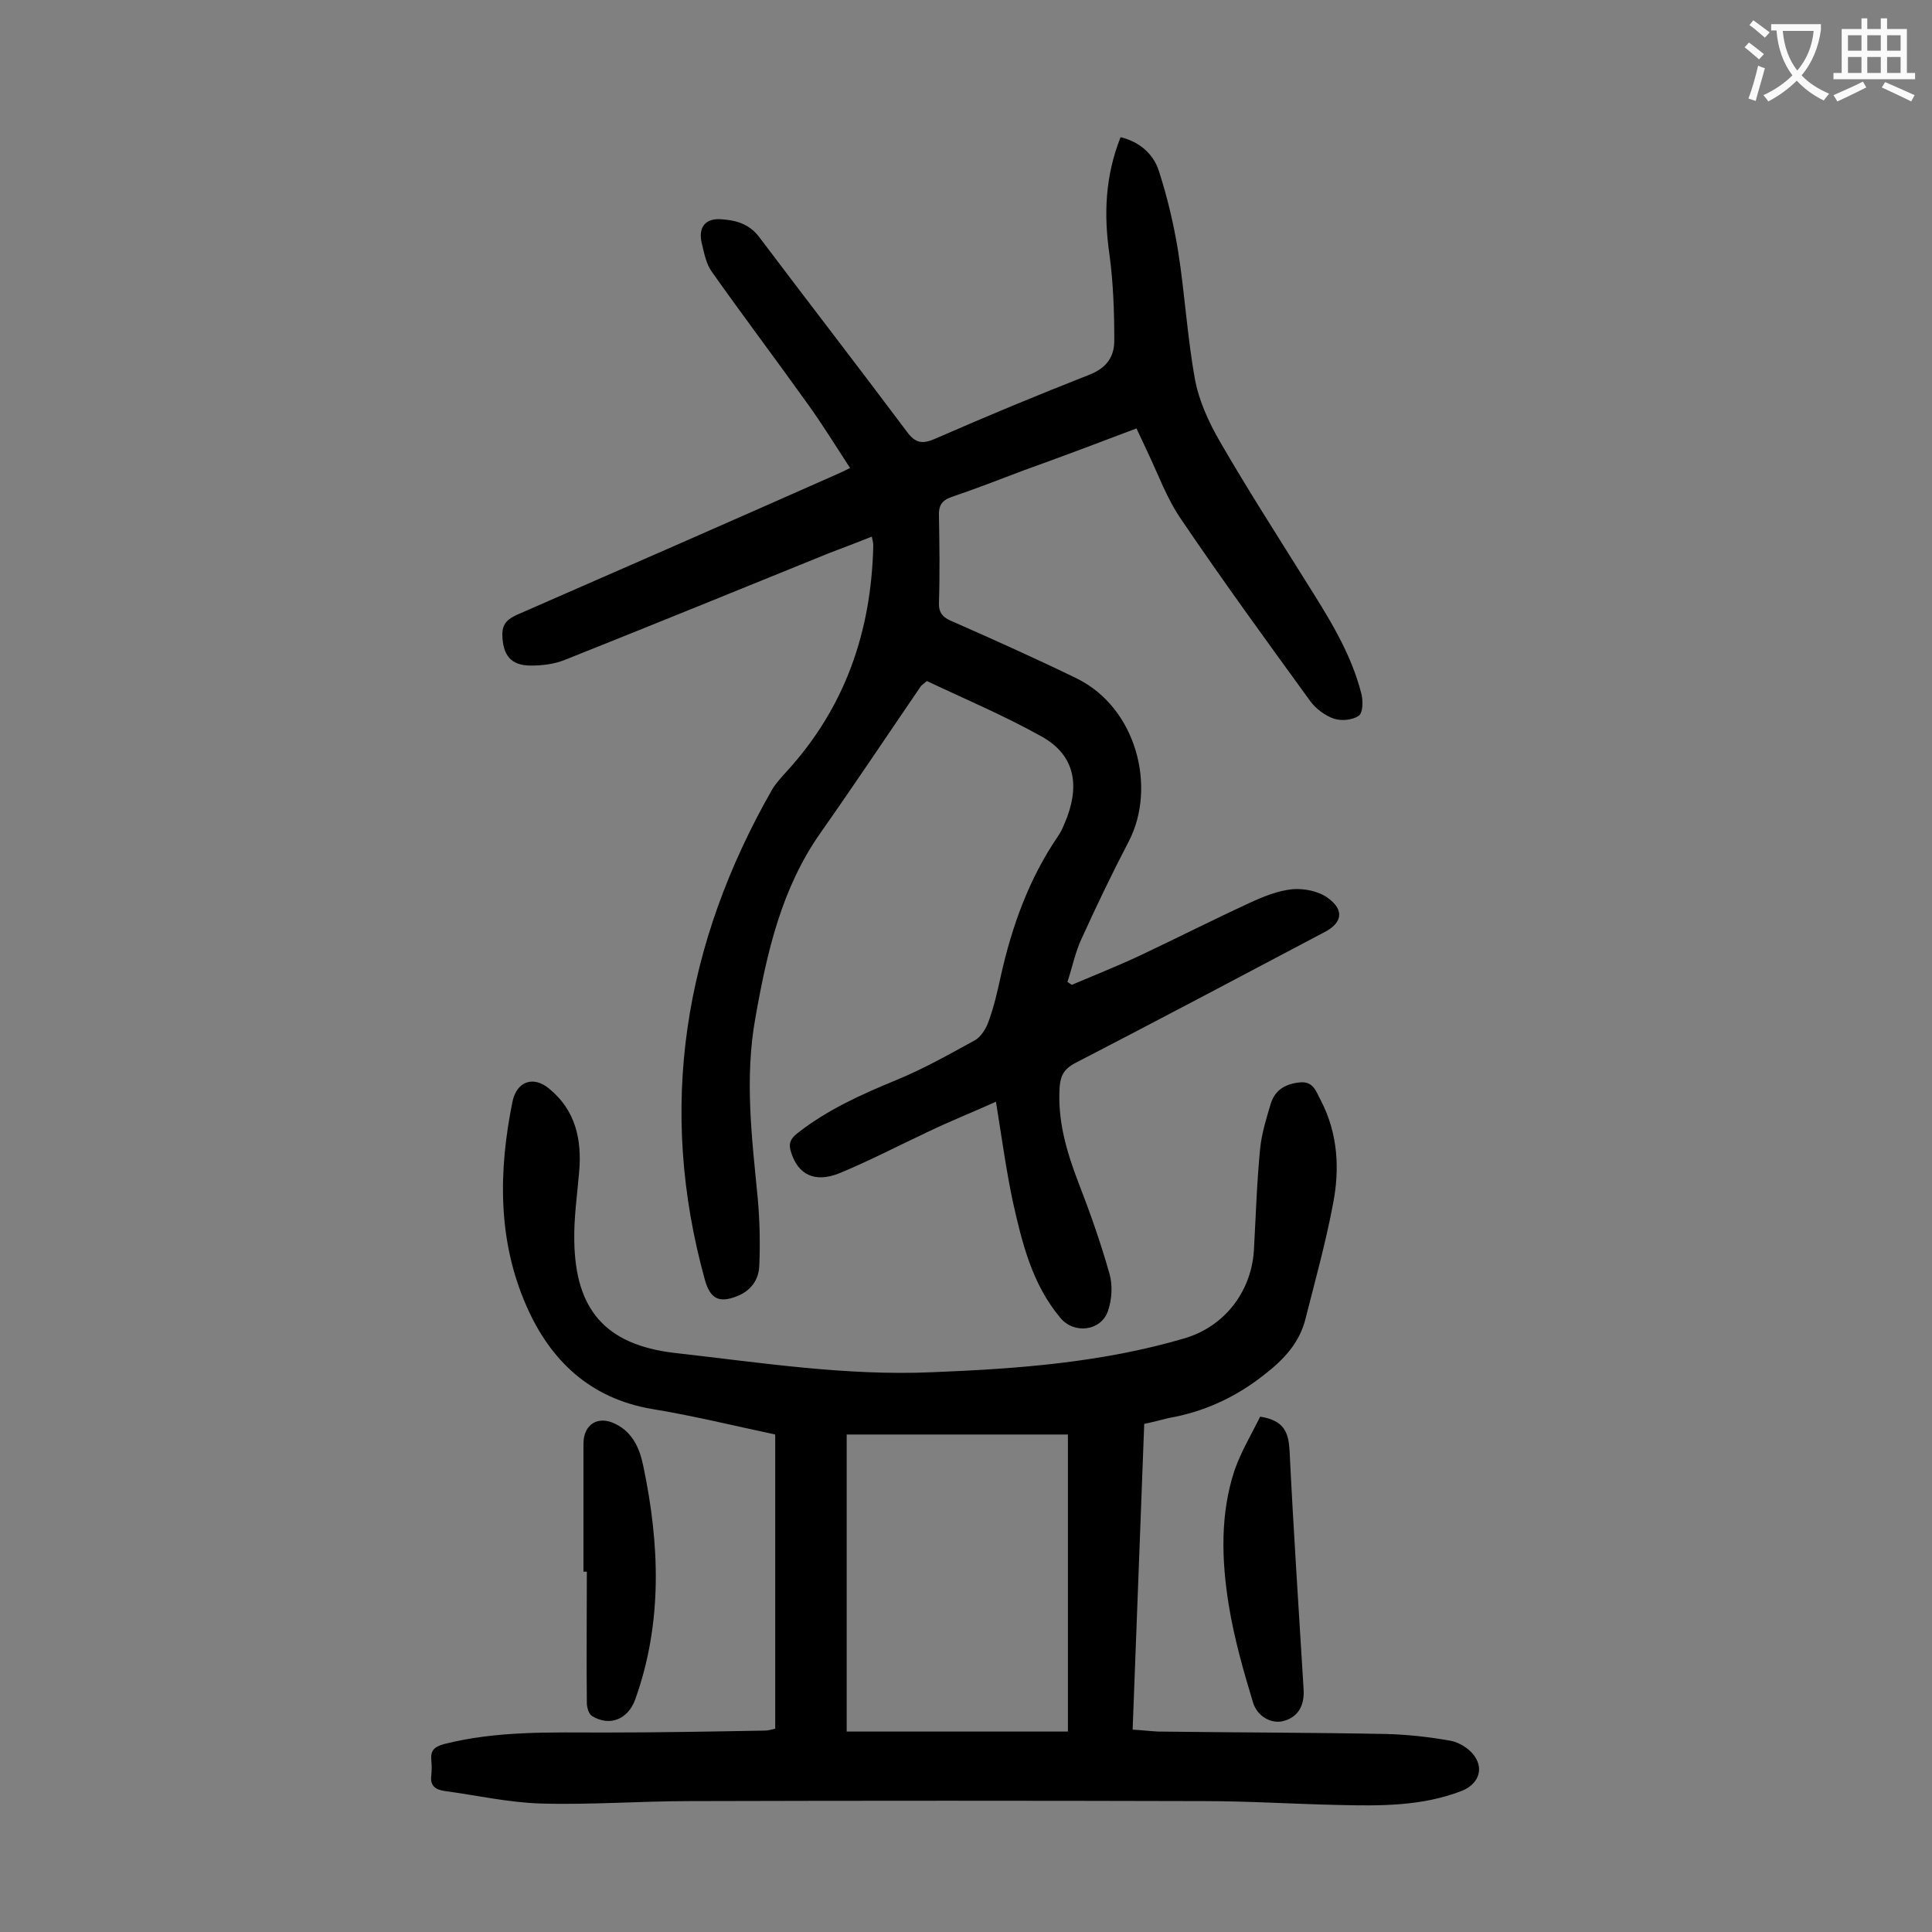 <svg enable-background="new 0 0 400 400" viewBox="0 0 400 400" xmlns="http://www.w3.org/2000/svg"><rect x="0" y="0" width="400" height="400" fill="#808080" stroke="none"/><g fill="#000001"><path d="m206.2 228.1c-4.9 2.2-9.4 4-13.8 6.1-6.2 2.9-12.3 6.1-18.6 8.7-5.2 2.1-8.6.2-10-4.3-.6-1.7-.2-2.8 1.2-3.9 6.2-4.9 13.3-8.1 20.6-11.1 5.6-2.3 10.9-5.3 16.2-8.2 1.3-.7 2.4-2.5 2.9-4 1.1-3 1.8-6.1 2.5-9.3 2.3-10.3 5.8-20.1 11.8-28.9.9-1.3 1.4-2.7 2-4.2 2.6-7.2 1.1-13-5.5-16.6-7.7-4.3-15.8-7.7-23.6-11.4-.7.6-1 .8-1.2 1-6.9 10.1-13.7 20.3-20.8 30.4-8.1 11.5-11.1 24.7-13.5 38.3-2.3 12.7-.7 25.1.5 37.6.4 4.6.5 9.2.3 13.8-.1 2.9-1.8 5.2-4.7 6.3-3.6 1.4-5.4.5-6.5-3.2-10-35.9-4.4-69.8 13.9-101.8.8-1.3 1.9-2.5 2.9-3.6 12.2-13.3 17.6-29.1 18-46.8 0-.5-.1-1.1-.3-1.9-3 1.2-5.9 2.3-8.8 3.4-18.2 7.4-36.4 14.8-54.7 22.1-2.2.9-4.7 1.2-7.1 1.2-4.2 0-5.8-2.2-5.9-6.4 0-2.3 1.1-3.2 3-4.1 22-9.6 43.9-19.2 65.8-28.9.9-.4 1.8-.8 3.2-1.5-3-4.6-5.7-9-8.8-13.3-6.5-9.1-13.3-18.1-19.8-27.3-1.2-1.6-1.6-3.9-2.1-5.9-.8-3.3.7-5.3 4.1-5 2.9.2 5.7.9 7.8 3.7 10.1 13.4 20.4 26.7 30.5 40.2 1.8 2.5 3.3 2.7 6 1.5 10.5-4.6 21.1-9 31.8-13.2 3.6-1.4 5.2-3.7 5.2-7.1 0-5.9-.2-11.9-1-17.8-1.2-8.3-.9-16.2 2.3-24.3 4.1 1 6.9 3.6 8 7.2 1.7 5.3 3 10.8 3.9 16.3 1.4 8.8 1.9 17.8 3.5 26.6.8 4.4 2.8 8.8 5.1 12.8 5.6 9.7 11.7 19.2 17.7 28.8 4.7 7.5 9.5 14.9 11.7 23.7.3 1.4.3 3.8-.6 4.4-1.3.9-3.6 1.1-5.1.6-1.8-.6-3.7-2-4.9-3.6-9-12.4-18.1-24.9-26.7-37.6-3-4.3-4.8-9.4-7.1-14.2-.7-1.5-1.4-3-2.2-4.7-7.9 3-15.6 5.9-23.4 8.7-5 1.9-9.9 3.8-14.9 5.5-2 .7-2.7 1.8-2.6 3.9.1 6 .2 11.9 0 17.9-.1 2.5 1.1 3.3 3.1 4.1 8.6 3.8 17.1 7.6 25.5 11.7 12.3 6.1 16.5 22.5 10.7 33.7-3.5 6.7-6.7 13.4-9.8 20.2-1.3 2.8-1.9 5.9-2.9 8.9.3.2.6.4.9.6 4.7-2 9.5-3.9 14.2-6.1 7.6-3.6 15.1-7.4 22.7-10.9 2.8-1.3 5.8-2.5 8.8-2.8 2.4-.2 5.4.4 7.3 1.8 3.5 2.5 3 5.2-.7 7.1-17.2 9.1-34.4 18.2-51.6 27.1-2.1 1.1-3 2.4-3.2 4.8-.5 7 1.4 13.5 3.9 20 2.4 6.2 4.6 12.4 6.4 18.8.7 2.4.5 5.4-.3 7.7-1.4 4.2-7.1 4.9-9.9 1.4-5.8-6.9-7.9-15.5-9.8-24-1.4-6.6-2.3-13.3-3.5-20.7z"/><path d="m236.9 294.8c-.8 21.1-1.6 42-2.4 63.3 1.8.1 3.5.3 5.2.4 15.7.2 31.4.2 47.1.5 4.5.1 9 .6 13.5 1.4 1.8.3 4 1.7 5 3.2 2 2.9.6 5.9-2.7 7.2-8.3 3.2-16.9 3.1-25.5 2.9-9.3-.2-18.6-.8-27.8-.8-35.5-.1-71-.1-106.5 0-10.3 0-20.6.8-30.8.5-6.7-.2-13.3-1.7-20-2.6-2-.3-3-1.2-2.7-3.3.1-1 .1-2 0-3-.2-2 .5-2.8 2.6-3.4 11-2.8 22.1-2.4 33.3-2.4 11.1 0 22.1-.2 33.2-.4.6 0 1.3-.2 2.1-.4 0-20.3 0-40.5 0-60.9-8.5-1.8-17-3.9-25.6-5.3-12.8-2.2-21-10.1-25.9-21.3-6-13.6-5.8-28-2.9-42.3.9-4.3 4.4-5.4 7.6-2.7 5.5 4.5 6.8 10.6 6.2 17.3-.4 4.7-1.1 9.5-1 14.2.2 14.2 6.4 21.5 20.7 23.2 17.8 2 35.5 4.8 53.5 4 17.6-.7 35.1-2 52.1-7 8.2-2.4 13.8-9.5 14.4-18.1.4-7.1.6-14.1 1.3-21.2.3-3.1 1.3-6.3 2.2-9.3.9-2.9 3.1-4.1 6-4.4s3.4 2 4.4 3.8c3.5 6.8 3.9 14.1 2.5 21.3-1.5 8-3.7 15.9-5.7 23.8-1.2 4.9-4.4 8.4-8.4 11.5-5.9 4.7-12.5 7.8-20 9.1-1.6.4-3.1.8-5 1.2zm-15.8 63.7c0-20.9 0-41 0-61.5-15.6 0-30.7 0-45.8 0v61.5z"/><path d="m120.8 325.4c0-8.8 0-17.7 0-26.5 0-4 3-5.9 6.6-4.1 3.7 1.8 5.1 5.3 5.8 8.8 3.4 16.2 4 32.4-1.7 48.3-1.5 4.1-5.3 5.6-8.9 3.4-.7-.4-1.1-1.8-1.1-2.7-.1-9.1 0-18.1 0-27.2-.3 0-.5 0-.7 0z"/><path d="m260.9 293.3c5.1.8 5.9 3.4 6.1 7.2.8 16.4 1.9 32.8 2.9 49.3.2 3.4-1.2 5.7-4.1 6.5-2.4.7-5.5-.8-6.4-3.9-2-6.6-3.9-13.3-5-20.1-1.5-9.3-1.8-18.8 1.2-27.9 1.4-4 3.6-7.6 5.3-11.1z"/></g><path d="m362.1 8.8c1.1.8 2.1 1.6 3.1 2.4l-1 1.1c-1.3-1.1-2.3-2-3-2.5zm1.9 4.8c.5.2.9.4 1.4.5-.6 2.3-1.3 4.5-1.9 6.8l-1.5-.5c.8-2.1 1.4-4.3 2-6.8zm-1-9.4c1.3.9 2.4 1.8 3.4 2.5l-1 1.1c-1.4-1.2-2.4-2.1-3.2-2.6zm3.7 2.2v-1.4h10.3v1.2c-.5 3.6-1.8 6.8-4 9.4 1.5 1.6 3.4 2.8 5.7 3.8-.3.4-.7.8-1.1 1.4-2.3-1.1-4.1-2.5-5.6-4.1-1.6 1.6-3.6 3.1-5.9 4.3-.3-.5-.7-.9-1-1.3 2.4-1.1 4.4-2.5 6-4.1-1.9-2.5-3-5.6-3.3-9.3h-1.1zm8.8 0h-6.4c.3 3.3 1.3 6 3 8.2 2-2.3 3.1-5.1 3.4-8.2z" fill="#fafafb"/><path d="m385.3 3.8h1.3v2.2h2.8v-2.2h1.3v2.2h4.1v9.1h1.7v1.3h-16.9v-1.3h1.7v-9.1h4.1v-2.2zm.4 13.1.7 1.2c-1.8.9-3.8 1.9-6 2.9-.2-.4-.5-.8-.8-1.3 2.3-1 4.3-1.9 6.1-2.8zm-3.1-6.4h2.8v-3.2h-2.8zm0 4.6h2.8v-3.3h-2.8zm4-4.6h2.8v-3.2h-2.8zm0 4.6h2.8v-3.3h-2.8zm3.7 1.9c2.1.9 4.1 1.8 6.1 2.7l-.7 1.3c-2.2-1.1-4.2-2-6.1-2.9zm3.2-9.7h-2.8v3.2h2.8zm-2.8 7.8h2.8v-3.3h-2.8z" fill="#fafafb"/></svg>